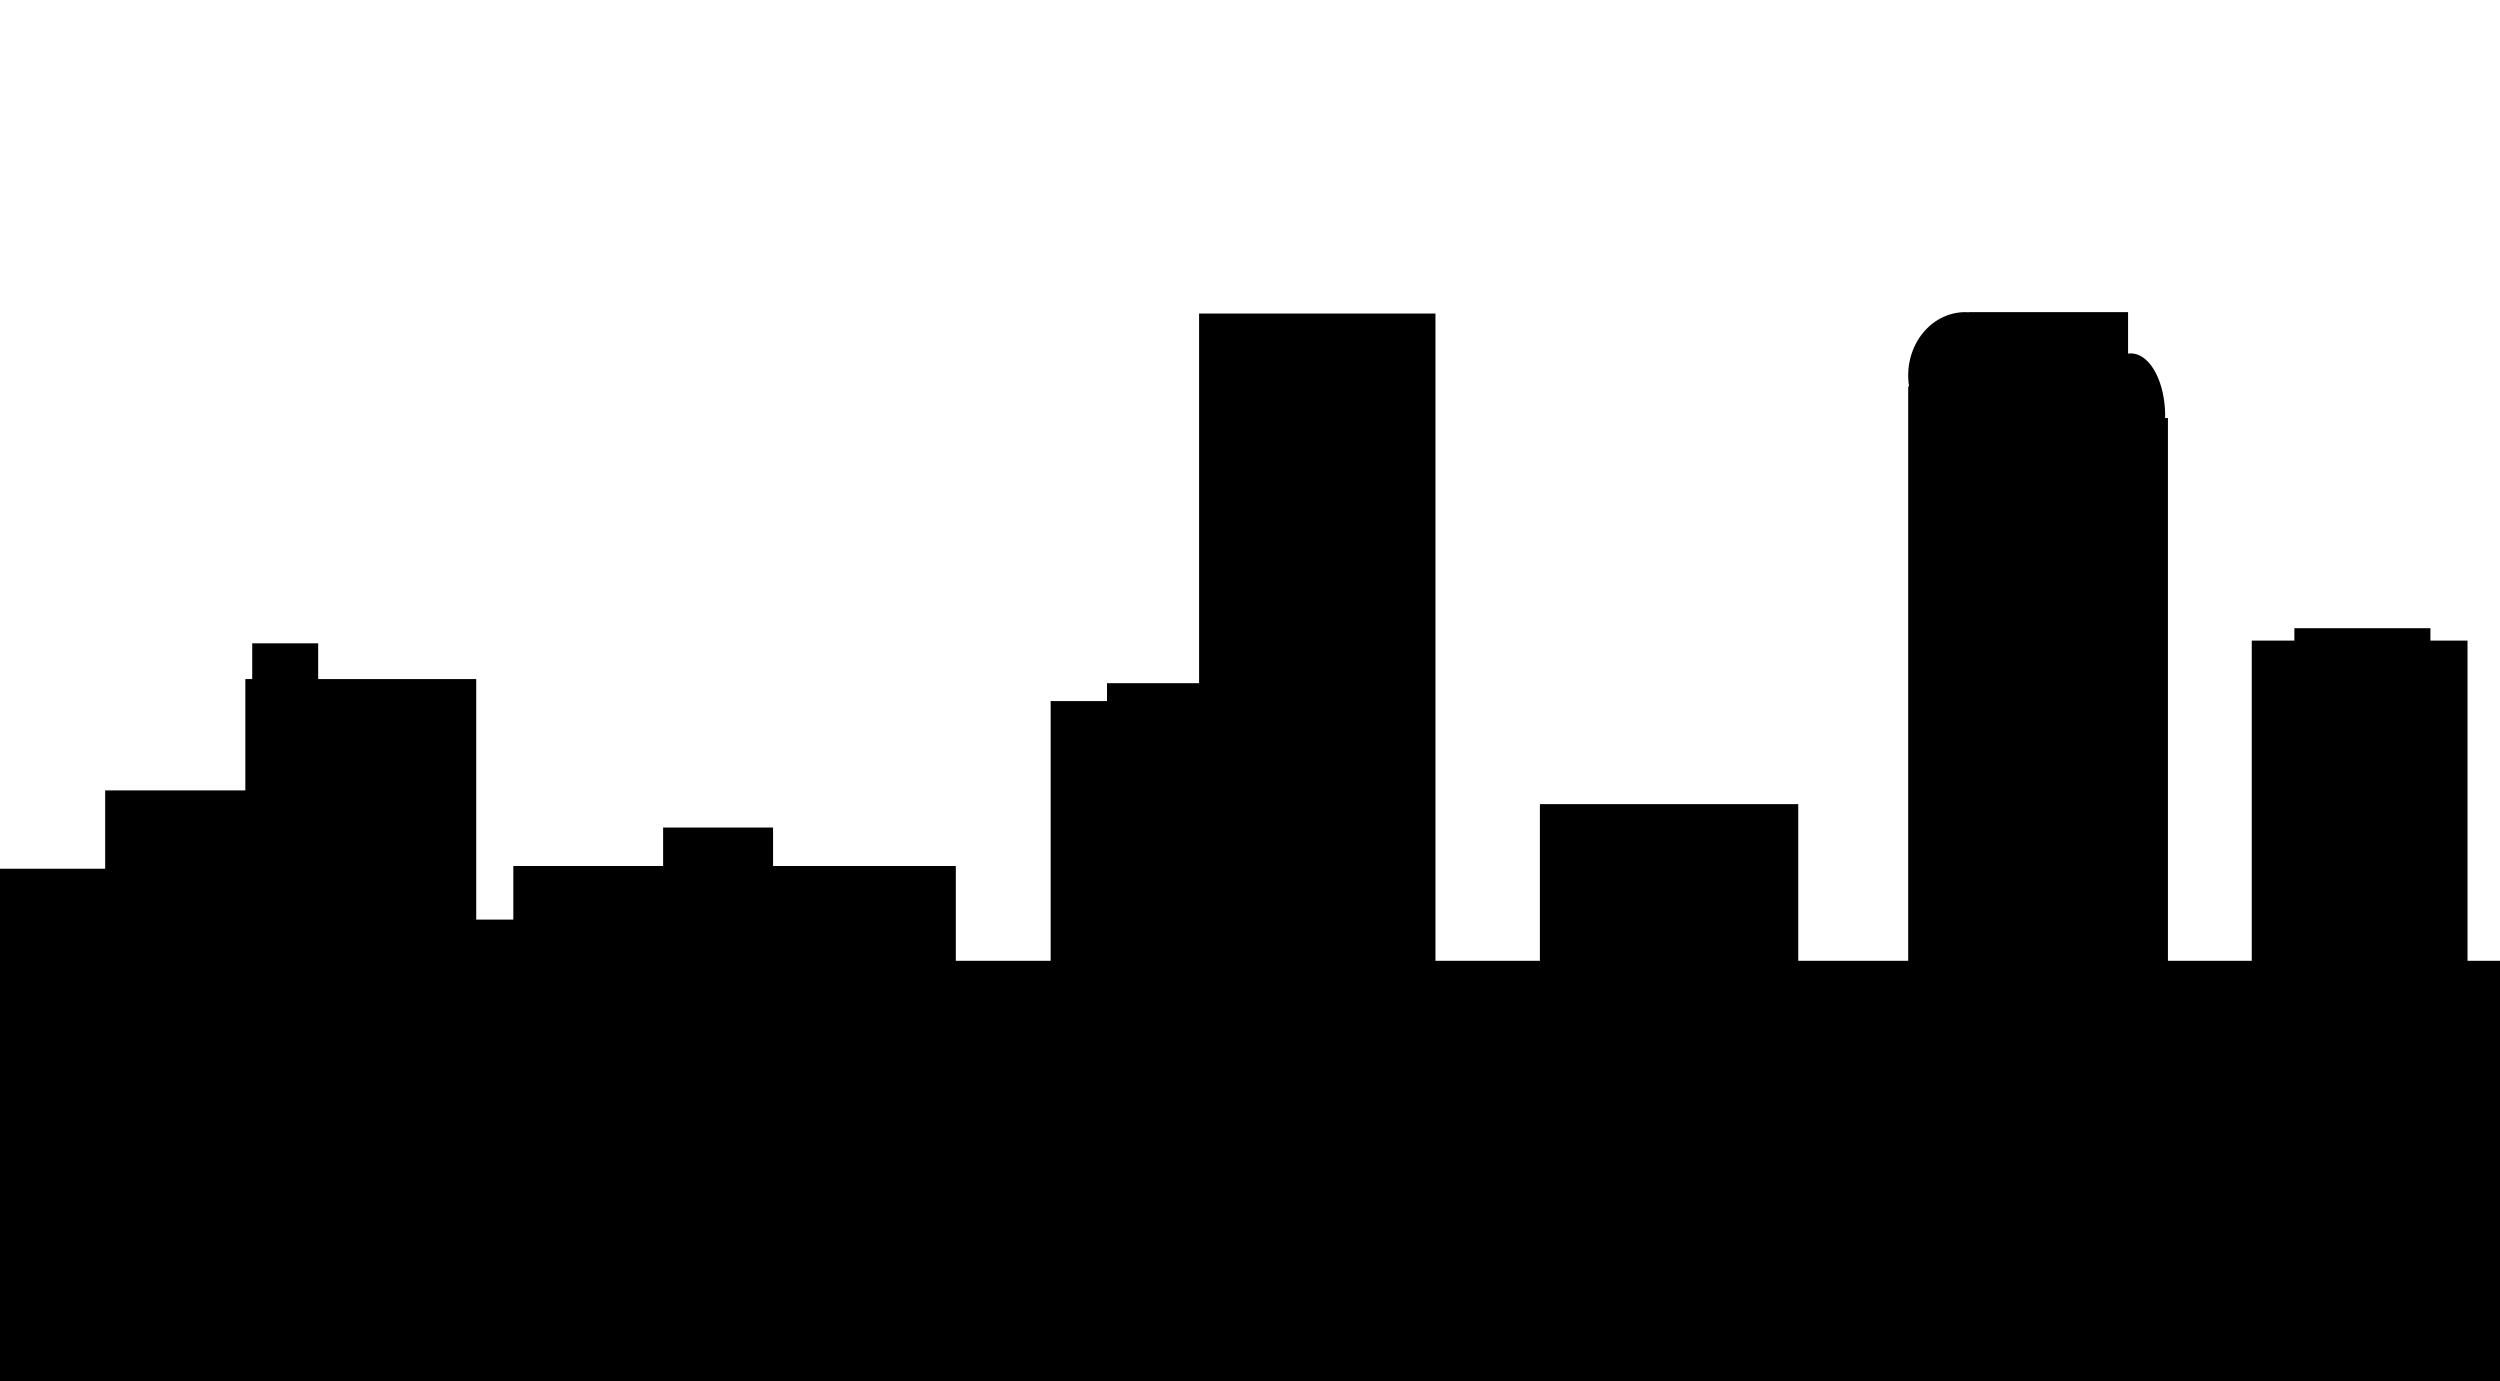 
            <svg viewBox="-72 10 362 200" version="1.1">
              <path d="M 212.565,55.2 A 8.258,9.154 0 0 0 204.307,64.354 8.258,9.154 0 0 0 204.434,65.946 L 204.307,65.946 204.307,149.125 188.387,149.125 188.387,126.439 150.977,126.439 150.977,149.125 135.853,149.125 135.853,55.399 101.627,55.399 101.627,108.928 88.294,108.928 88.294,111.515 80.136,111.515 80.136,149.125 66.405,149.125 66.405,135.394 39.939,135.394 39.939,129.822 24.02,129.822 24.02,135.394 2.329,135.394 2.329,143.155 -3.043,143.155 -3.043,108.331 -25.928,108.331 -25.928,103.157 -35.479,103.157 -35.479,108.331 -36.474,108.331 -36.474,124.45 -56.771,124.45 -56.771,135.792 -75.477,135.792 -75.477,176.387 -75.377,176.387 -75.377,214.494 -59.756,214.494 -59.756,214.394 372.257,214.394 372.257,214.195 372.456,214.195 372.456,146.538 368.476,146.538 368.476,122.261 368.078,122.261 368.078,111.561 372.132,111.561 A 22.865,14.001 0 0 0 362.208,110.153 22.865,14.001 0 0 0 343.393,116.204 L 345.99,116.204 345.99,122.261 341.413,122.261 341.413,127.235 332.458,127.235 332.458,149.125 285.297,149.125 285.297,102.759 279.924,102.759 279.924,100.968 260.224,100.968 260.224,102.759 254.055,102.759 254.055,149.125 241.917,149.125 241.917,70.522 241.505,70.522 A 4.969,9.048 0 0 0 241.513,70.224 4.969,9.048 0 0 0 236.543,61.176 4.969,9.048 0 0 0 236.145,61.208 L 236.145,55.2 213.062,55.2 213.062,55.228 A 8.258,9.154 0 0 0 212.565,55.2 Z"></path>
            </svg>